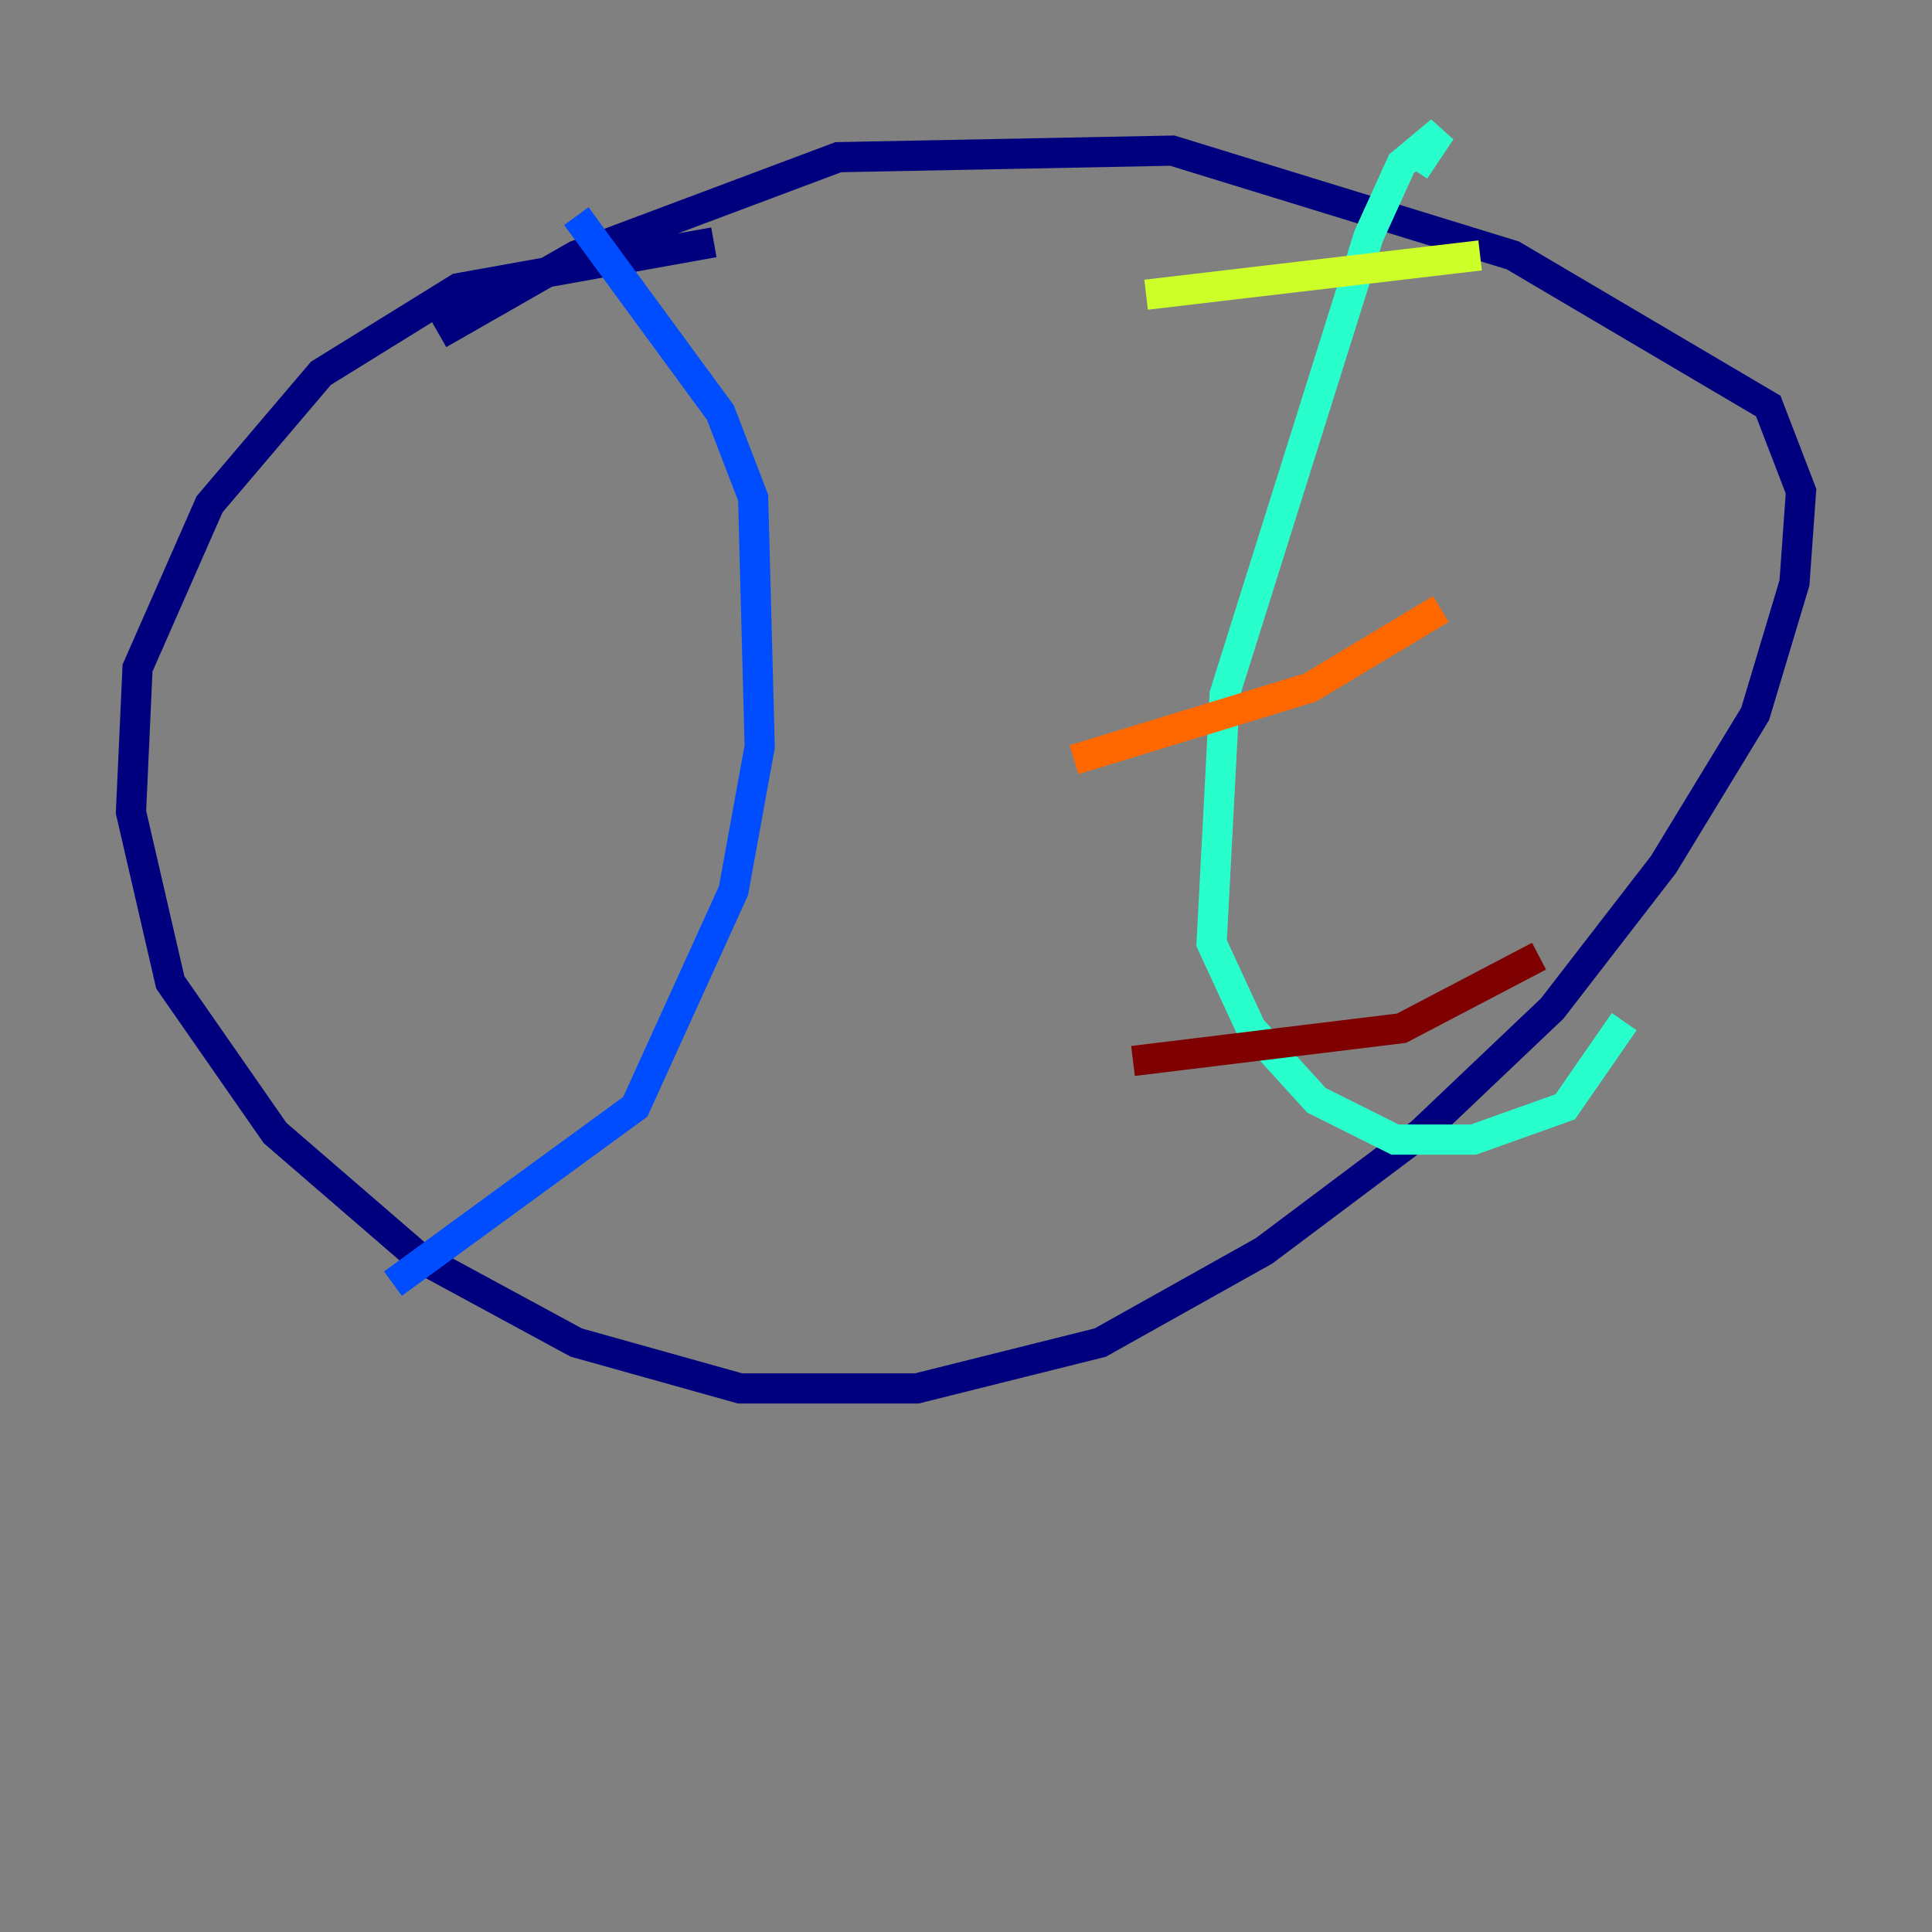 <?xml version="1.0" encoding="utf-8" ?>
<svg baseProfile="tiny" height="128" version="1.2" viewBox="0,0,128,128" width="128" xmlns="http://www.w3.org/2000/svg" xmlns:ev="http://www.w3.org/2001/xml-events" xmlns:xlink="http://www.w3.org/1999/xlink"><rect x="0" y="0" width="128" height="128" fill="#808080" stroke="none"/><defs /><polyline fill="none" points="47.295,16.054 30.373,19.091 21.261,24.732 13.885,33.41 9.112,44.258 8.678,53.803 11.281,65.085 18.224,75.064 27.77,83.308 38.183,88.949 49.031,91.986 60.746,91.986 72.895,88.949 83.742,82.875 94.156,75.064 102.834,66.82 110.21,57.275 116.285,47.295 118.888,38.617 119.322,32.542 117.153,26.902 100.231,16.922 77.668,9.98 55.539,10.414 38.183,16.922 29.071,22.129" stroke="#00007f" stroke-width="2" /><polyline fill="none" points="38.183,14.319 47.729,27.336 49.898,32.976 50.332,49.464 48.597,59.01 42.088,73.329 26.034,85.044" stroke="#004cff" stroke-width="2" /><polyline fill="none" points="93.722,11.281 95.458,8.678 92.854,10.848 90.685,15.62 81.139,45.993 80.271,62.481 82.875,68.122 87.214,72.895 92.42,75.498 97.627,75.498 103.702,73.329 107.607,67.688" stroke="#29ffcd" stroke-width="2" /><polyline fill="none" points="75.932,19.525 98.061,16.922" stroke="#cdff29" stroke-width="2" /><polyline fill="none" points="71.159,50.332 86.78,45.559 95.458,40.352" stroke="#ff6700" stroke-width="2" /><polyline fill="none" points="75.064,70.291 92.854,68.122 101.966,63.349" stroke="#7f0000" stroke-width="2" /></svg>